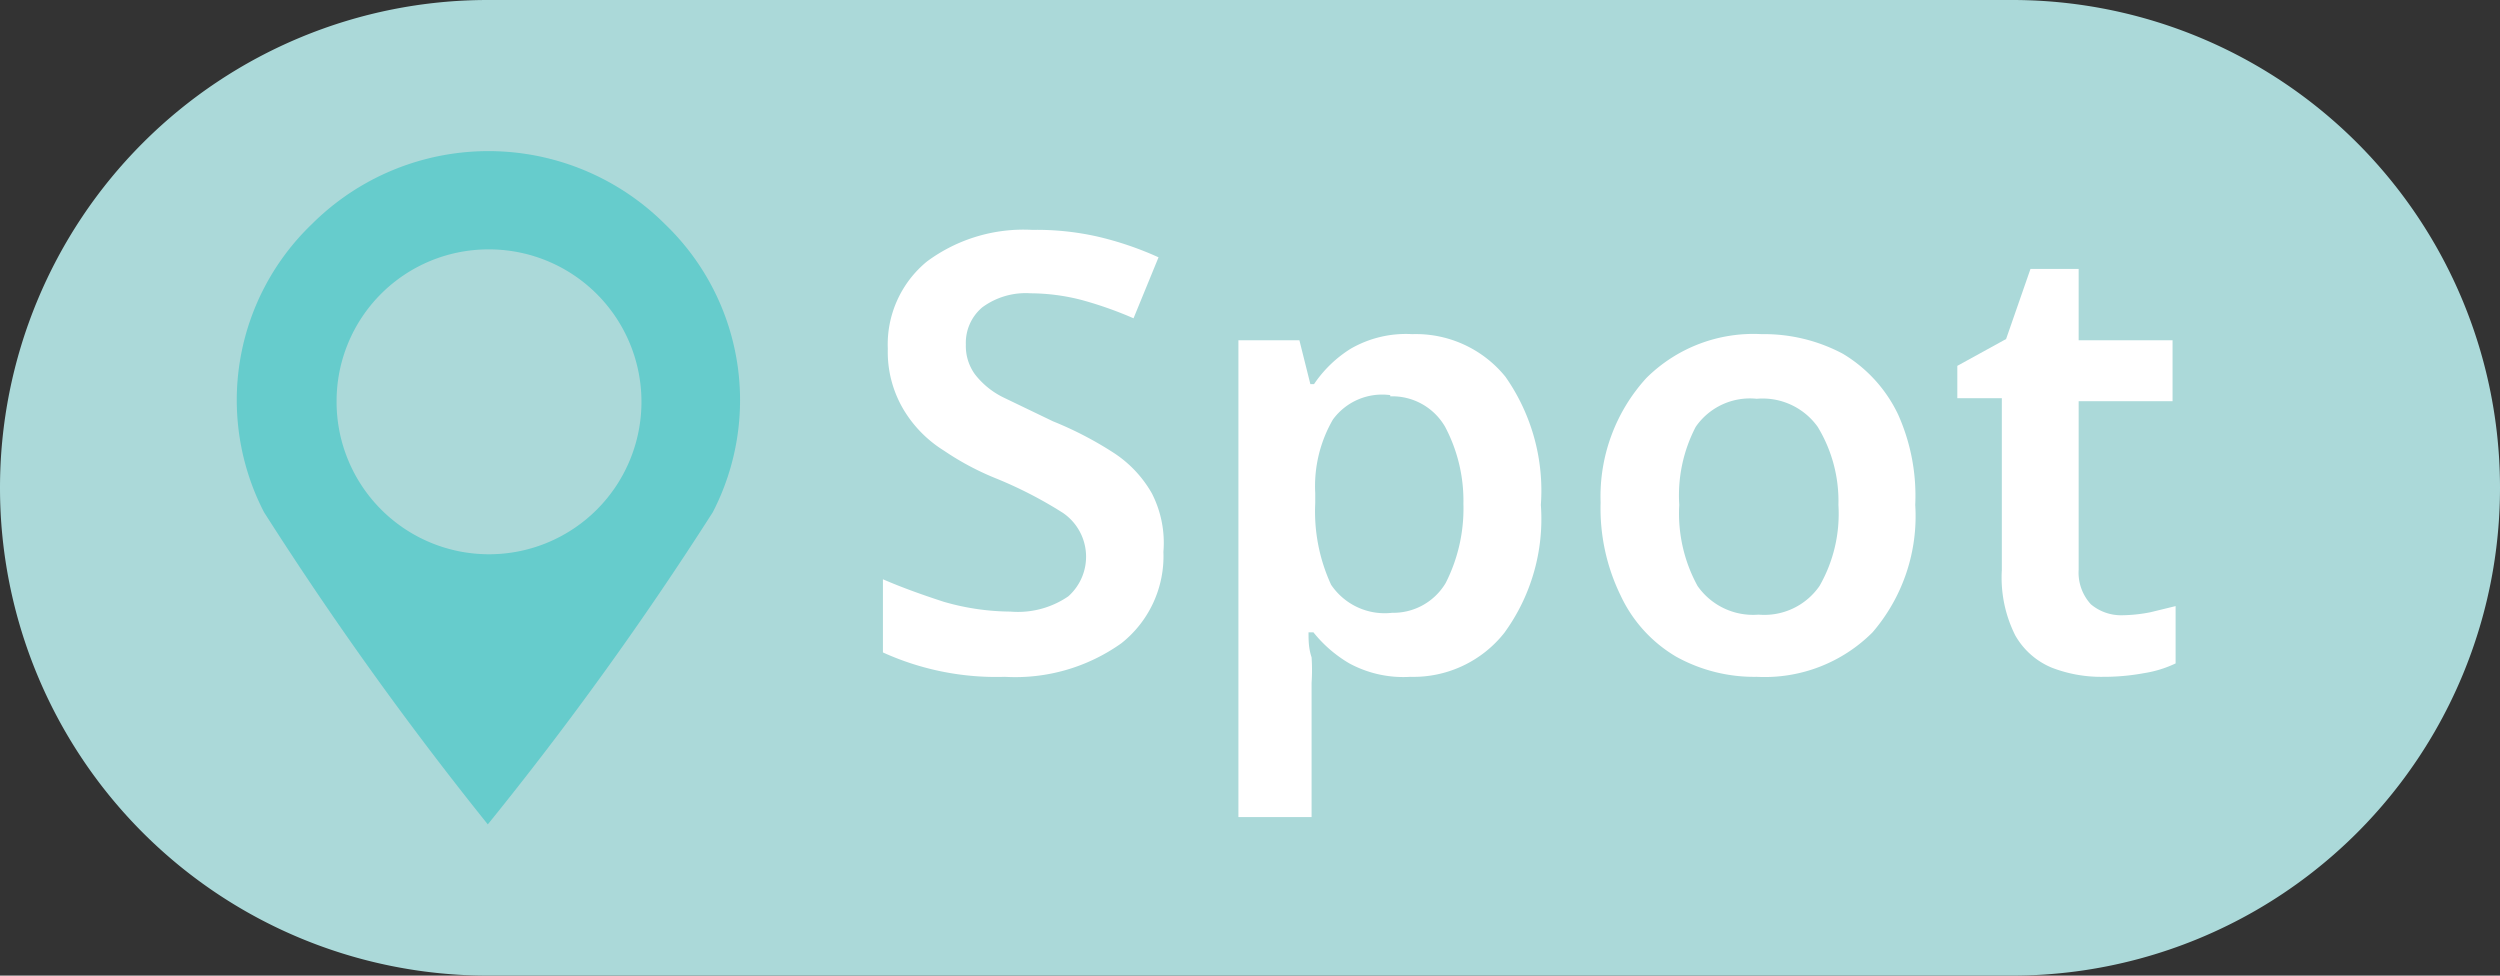<svg xmlns="http://www.w3.org/2000/svg" viewBox="0 0 41 16"><rect x="0" y="0" width="41" height="16" fill="#333333" stroke="none"/><defs><style>.cls-1{fill:#abd9d9;}.cls-2{isolation:isolate;}.cls-3{fill:#fff;}.cls-4{fill:#6cc;}</style></defs><g id="レイヤー_2" data-name="レイヤー 2"><g id="レイヤー_1-2" data-name="レイヤー 1"><path id="長方形_198" data-name="長方形 198" class="cls-1" d="M8,0H33a8,8,0,0,1,8,8h0a8,8,0,0,1-8,8H8A8,8,0,0,1,0,8H0A8,8,0,0,1,8,0Z"/><g id="Spot" class="cls-2"><g class="cls-2"><path class="cls-3" d="M19.08,9.05a1.82,1.82,0,0,1-.69,1.5,3,3,0,0,1-1.91.55,4.49,4.49,0,0,1-2-.4V9.5c.3.13.63.25,1,.37a4,4,0,0,0,1.09.16,1.46,1.46,0,0,0,.95-.25.87.87,0,0,0-.09-1.37,6.89,6.89,0,0,0-1.11-.57,4.53,4.53,0,0,1-.84-.45,2,2,0,0,1-.66-.67,1.85,1.85,0,0,1-.26-1,1.76,1.76,0,0,1,.64-1.43,2.66,2.66,0,0,1,1.73-.52A4.53,4.53,0,0,1,18,3.88a5.36,5.36,0,0,1,1,.34l-.41,1a6.25,6.25,0,0,0-.85-.3,3.4,3.4,0,0,0-.84-.11,1.2,1.2,0,0,0-.79.23.76.76,0,0,0-.27.61.79.79,0,0,0,.15.49,1.33,1.33,0,0,0,.47.38l.81.39a5.86,5.86,0,0,1,1,.52,1.93,1.93,0,0,1,.62.66A1.78,1.78,0,0,1,19.08,9.05Z"/><path class="cls-3" d="M23.16,5.48a1.89,1.89,0,0,1,1.53.7,3.25,3.25,0,0,1,.58,2.1,3.17,3.17,0,0,1-.6,2.1,1.9,1.9,0,0,1-1.54.72,1.86,1.86,0,0,1-1-.22,2.13,2.13,0,0,1-.59-.51h-.08c0,.13,0,.26.05.41a3.19,3.19,0,0,1,0,.42v2.2H20.31V5.58h1l.18.72h.06a2,2,0,0,1,.6-.58A1.81,1.81,0,0,1,23.16,5.48Zm-.36,1a1,1,0,0,0-.94.4,2.18,2.18,0,0,0-.29,1.21v.16a2.87,2.87,0,0,0,.26,1.34,1.06,1.06,0,0,0,1,.46,1,1,0,0,0,.88-.49A2.7,2.7,0,0,0,24,8.26,2.59,2.59,0,0,0,23.7,7,1,1,0,0,0,22.8,6.5Z"/><path class="cls-3" d="M31.41,8.28a2.92,2.92,0,0,1-.7,2.09,2.5,2.5,0,0,1-1.9.73,2.64,2.64,0,0,1-1.32-.33,2.28,2.28,0,0,1-.91-1,3.26,3.26,0,0,1-.33-1.53A2.88,2.88,0,0,1,27,6.2a2.49,2.49,0,0,1,1.89-.72,2.75,2.75,0,0,1,1.33.32,2.32,2.32,0,0,1,.91,1A3.26,3.26,0,0,1,31.41,8.28Zm-3.87,0a2.47,2.47,0,0,0,.3,1.33,1.11,1.11,0,0,0,1,.47,1.1,1.1,0,0,0,1-.47,2.38,2.38,0,0,0,.31-1.33A2.34,2.34,0,0,0,29.81,7a1.11,1.11,0,0,0-1-.46,1.08,1.08,0,0,0-1,.46A2.43,2.43,0,0,0,27.54,8.28Z"/><path class="cls-3" d="M34.81,10.09a2.49,2.49,0,0,0,.46-.05l.41-.1v.94a1.88,1.88,0,0,1-.52.16,3.63,3.63,0,0,1-.67.06,2.24,2.24,0,0,1-.84-.15,1.23,1.23,0,0,1-.6-.53,2.11,2.11,0,0,1-.22-1.07V6.53H32.1V6l.8-.44.4-1.15h.79V5.58h1.54v1H34.09V9.34a.77.77,0,0,0,.2.57A.77.77,0,0,0,34.81,10.09Z"/></g></g><g id="keiro"><path id="パス_87" data-name="パス 87" class="cls-4" d="M8,13.52A56.2,56.2,0,0,0,11.69,8.4a4,4,0,0,0-.78-4.72,4.1,4.1,0,0,0-5.8,0A4,4,0,0,0,4.33,8.4,57.62,57.62,0,0,0,8,13.52ZM8,4.09A2.5,2.5,0,1,1,5.52,6.58h0A2.49,2.49,0,0,1,8,4.09Z"/></g></g></g></svg>